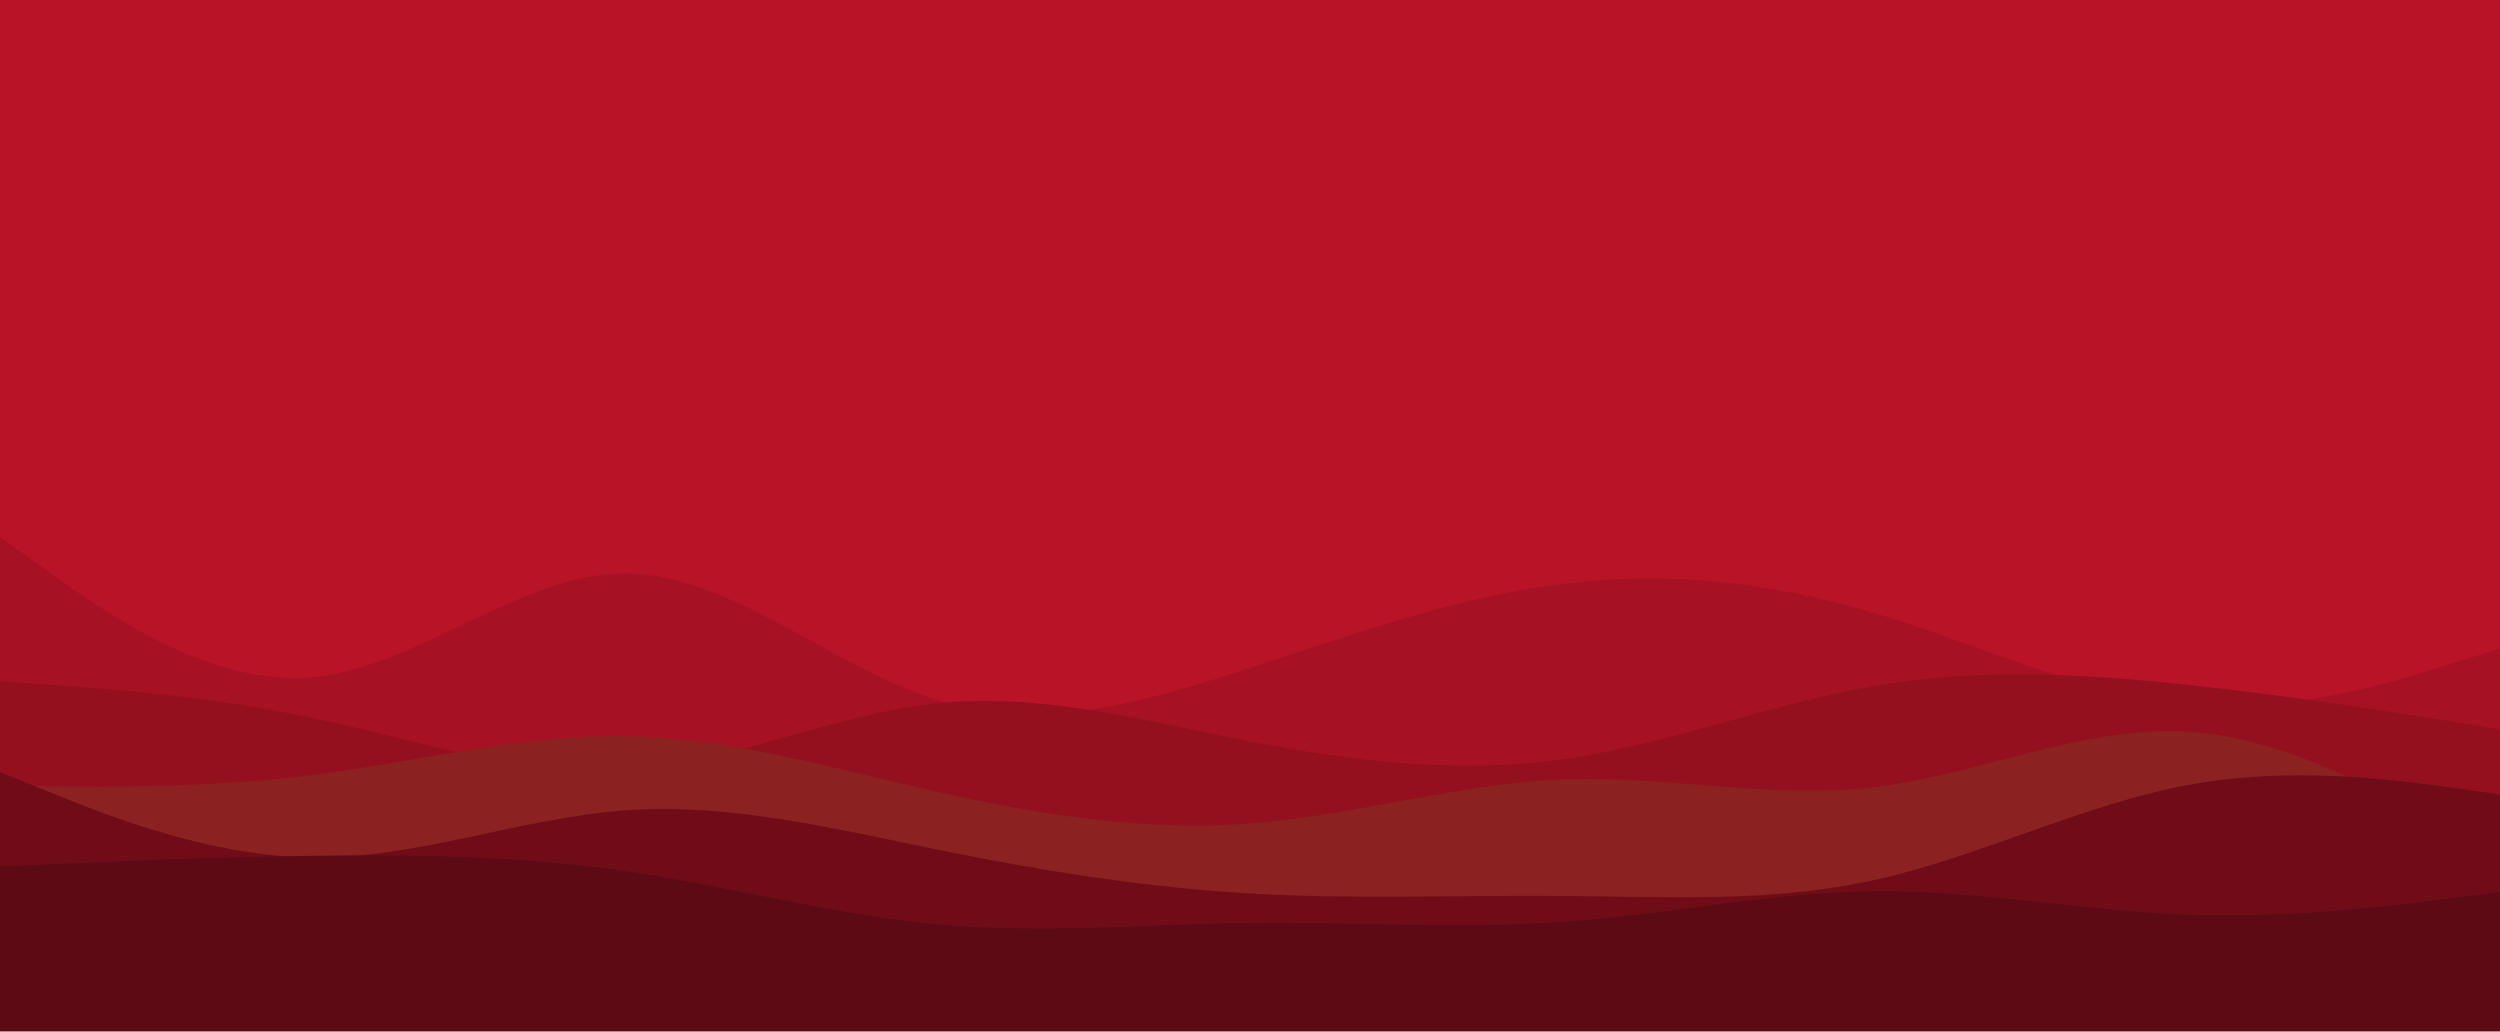 <svg width="850" height="351" viewBox="0 0 850 351" fill="none" xmlns="http://www.w3.org/2000/svg">
<path d="M850 0H0V350H850V0Z" fill="#B91327"/>
<path d="M0 182.583L17.756 195.3C35.606 208.075 71.117 233.508 106.533 230.241C141.95 226.916 177.272 194.833 212.689 194.95C248.106 195.008 283.617 227.325 319.033 238.175C354.45 249.083 389.772 238.583 425.189 227.033C460.606 215.425 496.117 202.825 531.533 198.45C566.95 194.075 602.272 197.925 637.689 208.541C673.106 219.158 708.617 236.425 744.033 239.575C779.45 242.666 814.772 231.583 832.339 226.041L850 220.5V350.583H832.339C814.772 350.583 779.45 350.583 744.033 350.583C708.617 350.583 673.106 350.583 637.689 350.583C602.272 350.583 566.95 350.583 531.533 350.583C496.117 350.583 460.606 350.583 425.189 350.583C389.772 350.583 354.45 350.583 319.033 350.583C283.617 350.583 248.106 350.583 212.689 350.583C177.272 350.583 141.95 350.583 106.533 350.583C71.117 350.583 35.606 350.583 17.756 350.583H0V182.583Z" fill="#A61123"/>
<path d="M0 231.584L17.756 232.867C35.606 234.092 71.117 236.659 106.533 244.125C141.95 251.592 177.272 264.075 212.689 261.8C248.106 259.583 283.617 242.667 319.033 239.05C354.45 235.492 389.772 245.175 425.189 252.117C460.606 259 496.117 263.083 531.533 258.125C566.95 253.167 602.272 239.167 637.689 233.159C673.106 227.092 708.617 229.075 744.033 232.867C779.45 236.659 814.772 242.259 832.339 245.117L850 247.917V350.583H832.339C814.772 350.583 779.45 350.583 744.033 350.583C708.617 350.583 673.106 350.583 637.689 350.583C602.272 350.583 566.95 350.583 531.533 350.583C496.117 350.583 460.606 350.583 425.189 350.583C389.772 350.583 354.45 350.583 319.033 350.583C283.617 350.583 248.106 350.583 212.689 350.583C177.272 350.583 141.95 350.583 106.533 350.583C71.117 350.583 35.606 350.583 17.756 350.583H0V231.584Z" fill="#94101F"/>
<path d="M0 267.167L17.756 267.342C35.606 267.575 71.117 267.925 106.533 263.492C141.95 259 177.272 249.667 212.689 250.25C248.106 250.833 283.617 261.333 319.033 269.325C354.45 277.258 389.772 282.742 425.189 280C460.606 277.258 496.117 266.408 531.533 265.008C566.95 263.667 602.272 271.833 637.689 267.575C673.106 263.258 708.617 246.575 744.033 248.792C779.45 251.008 814.772 272.242 832.339 282.8L850 293.417V350.583H832.339C814.772 350.583 779.45 350.583 744.033 350.583C708.617 350.583 673.106 350.583 637.689 350.583C602.272 350.583 566.95 350.583 531.533 350.583C496.117 350.583 460.606 350.583 425.189 350.583C389.772 350.583 354.45 350.583 319.033 350.583C283.617 350.583 248.106 350.583 212.689 350.583C177.272 350.583 141.95 350.583 106.533 350.583C71.117 350.583 35.606 350.583 17.756 350.583H0V267.167Z" fill="#8B2120"/>
<path d="M0 262.5L17.756 269.675C35.606 276.908 71.117 291.258 106.533 291.55C141.95 291.842 177.272 278.075 212.689 275.508C248.106 273 283.617 281.75 319.033 288.925C354.45 296.158 389.772 301.758 425.189 303.8C460.606 305.842 496.117 304.325 531.533 304.617C566.95 304.908 602.272 307.008 637.689 299.133C673.106 291.258 708.617 273.408 744.033 266.875C779.45 260.342 814.772 265.242 832.339 267.633L850 270.083V350.583H832.339C814.772 350.583 779.45 350.583 744.033 350.583C708.617 350.583 673.106 350.583 637.689 350.583C602.272 350.583 566.95 350.583 531.533 350.583C496.117 350.583 460.606 350.583 425.189 350.583C389.772 350.583 354.45 350.583 319.033 350.583C283.617 350.583 248.106 350.583 212.689 350.583C177.272 350.583 141.95 350.583 106.533 350.583C71.117 350.583 35.606 350.583 17.756 350.583H0V262.5Z" fill="#6F0C17"/>
<path d="M0 294.583L17.756 293.825C35.606 293.008 71.117 291.492 106.533 290.967C141.95 290.5 177.272 291.083 212.689 296.217C248.106 301.408 283.617 311.092 319.033 314.3C354.45 317.508 389.772 314.242 425.189 313.833C460.606 313.425 496.117 315.992 531.533 313.425C566.95 310.917 602.272 303.333 637.689 303.042C673.106 302.75 708.617 309.75 744.033 311.033C779.45 312.258 814.772 307.825 832.339 305.55L850 303.333V350.583H832.339C814.772 350.583 779.45 350.583 744.033 350.583C708.617 350.583 673.106 350.583 637.689 350.583C602.272 350.583 566.95 350.583 531.533 350.583C496.117 350.583 460.606 350.583 425.189 350.583C389.772 350.583 354.45 350.583 319.033 350.583C283.617 350.583 248.106 350.583 212.689 350.583C177.272 350.583 141.95 350.583 106.533 350.583C71.117 350.583 35.606 350.583 17.756 350.583H0V294.583Z" fill="#5C0A13"/>
</svg>
